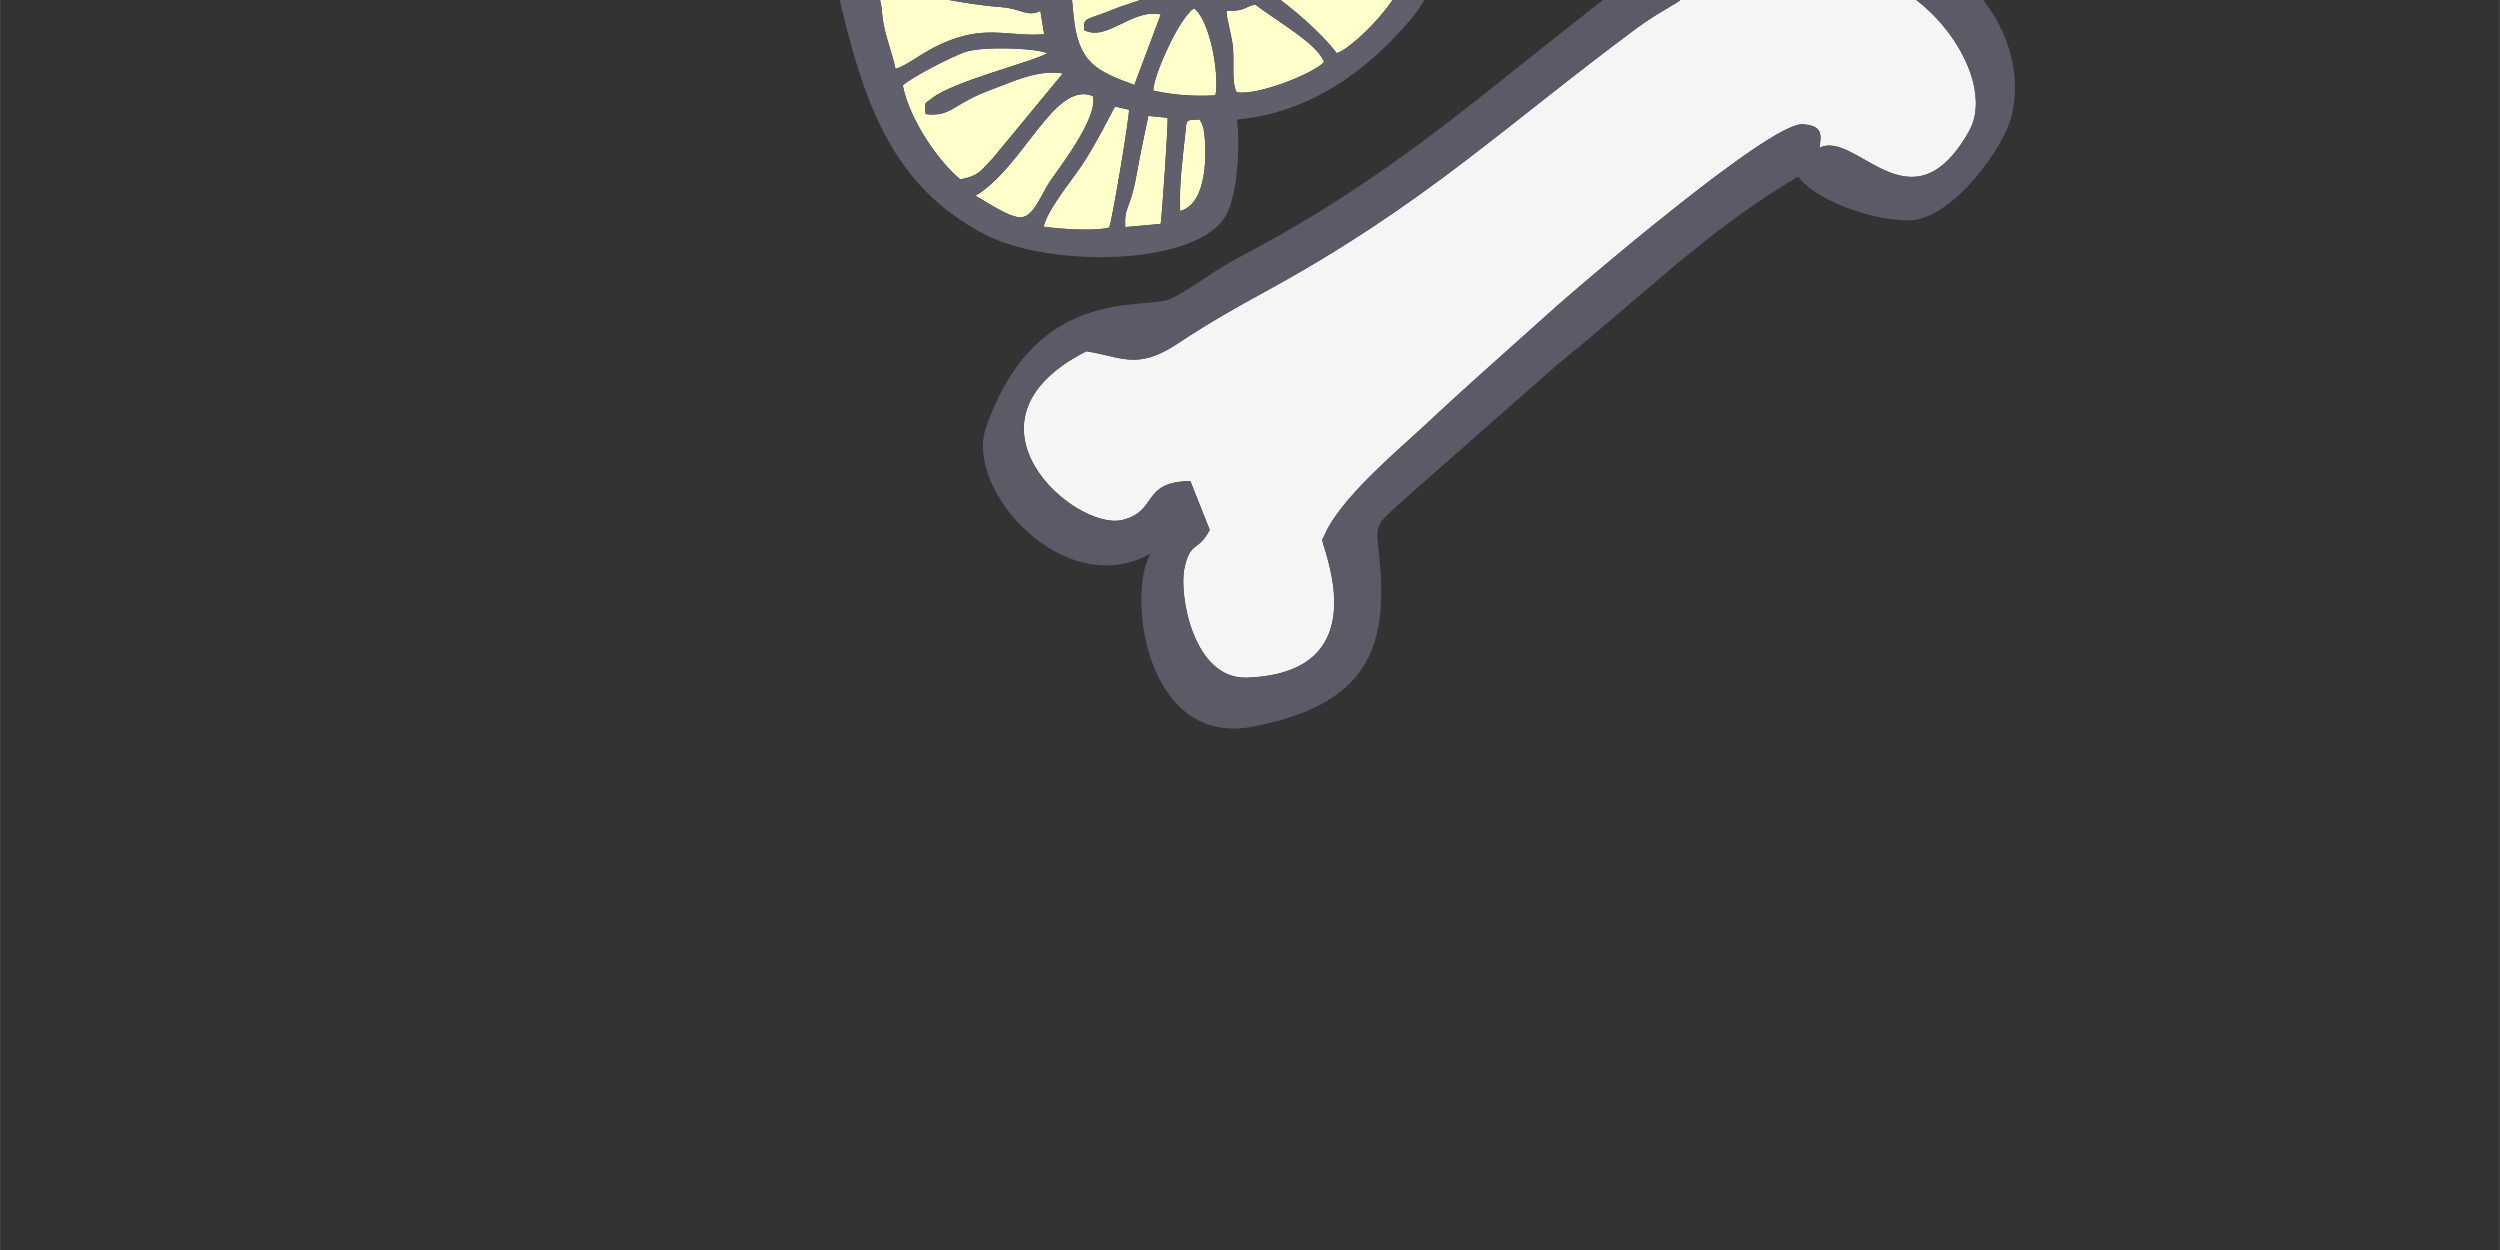 <?xml version="1.0" encoding="UTF-8"?>
<!DOCTYPE svg PUBLIC "-//W3C//DTD SVG 1.1//EN" "http://www.w3.org/Graphics/SVG/1.1/DTD/svg11.dtd">
<!-- Creator: CorelDRAW X5 -->
<svg xmlns="http://www.w3.org/2000/svg" xml:space="preserve" width="158.75mm" height="79.375mm" style="shape-rendering:geometricPrecision; text-rendering:geometricPrecision; image-rendering:optimizeQuality; fill-rule:evenodd; clip-rule:evenodd"
viewBox="0 0 15875 7938"
 xmlns:xlink="http://www.w3.org/1999/xlink">
 <rect x="0" y="0" width="15875" height="7938" fill="#333333" stroke="none"/>
 <defs>
  <style type="text/css">
   <![CDATA[
    .fil0 {fill:none}
    .fil2 {fill:#5D5A68}
    .fil4 {fill:#615F6C}
    .fil1 {fill:whitesmoke}
    .fil3 {fill:#FFFFCC}
   ]]>
  </style>
 </defs>
 <g id="Warstwa_x0020_1">
  <g id="_316815976">
   <g>
    <path class="fil0" d="M10482 -253c-93,-177 -150,-163 -111,-358 59,-299 158,-744 588,-854 614,-158 729,551 792,984 693,111 1155,690 1021,1225 -49,195 -362,629 -627,654 -173,16 -591,-98 -726,-276 -570,331 -1031,794 -1525,1189l-1010 889c-155,142 -147,130 -126,336 62,591 -85,939 -800,1078 -687,134 -804,-845 -651,-1099 -546,309 -1184,-402 -1046,-800 322,-924 1016,-737 1179,-820 140,-71 268,-176 421,-257 770,-404 1262,-796 1926,-1329 212,-170 484,-378 695,-561zm-3503 5948l-163 -241c-62,-112 -120,-232 -184,-334 -184,-290 -881,-1216 -874,-1373 6,-155 192,-318 231,-437 36,-109 103,-357 99,-463 -29,-669 -42,-430 -237,-672 211,-1 260,109 522,-115 54,-46 140,-145 209,-202 121,-99 88,-33 222,-148 179,-153 343,-260 513,-408 332,-290 -400,-542 164,-956 164,-121 354,-298 506,-371 303,-146 722,-634 992,-400 56,-158 -44,-194 134,-361l346 -245c145,-110 214,-81 392,-238 124,-109 189,-116 373,-240 179,96 201,136 436,-11 406,-255 137,-89 442,-301 450,-312 558,-391 599,-727l739 914c256,266 506,526 757,820l1478 1827 -4068 2232c-193,103 -323,237 -501,222 -353,-30 -300,-28 -880,491 -112,101 -329,255 -416,353 -102,114 -29,79 -207,201 -400,277 -29,192 -464,585 -142,128 -317,263 -435,374 -323,305 -176,235 -298,376l-235 -31c-74,-18 -136,-62 -192,-122z"/>
    <path class="fil1" d="M6897 2231c-873,446 -72,1142 229,1071 229,-54 119,-244 433,-247l123 310c-76,143 -124,68 -161,245 -35,170 57,706 399,693 874,-32 440,-899 479,-880l35 -73c135,-236 441,-488 636,-670 271,-253 538,-486 814,-735 82,-74 1349,-1168 1562,-1156 123,7 124,62 107,150 232,-121 582,544 950,-104 208,-367 -351,-1095 -897,-1006 -108,18 -251,81 -274,-152 -6,-62 -3,-34 6,-77 17,-79 86,-141 91,-268 19,-534 -600,-750 -734,-169 -86,372 98,323 93,548 -7,310 -117,262 -394,467 -840,623 -1346,1117 -2332,1658 -231,127 -369,204 -591,350 -252,166 -351,78 -573,44z"/>
   </g>
   <path class="fil2" d="M6897 2231c222,34 321,121 573,-44 222,-146 360,-223 591,-350 987,-541 1492,-1035 2332,-1658 277,-205 386,-157 394,-467 5,-225 -179,-176 -93,-548 134,-581 753,-365 734,169 -5,127 -74,188 -91,268 -10,44 -13,15 -6,77 23,233 166,170 274,152 546,-90 1105,639 897,1006 -368,648 -718,-17 -950,104 17,-89 17,-144 -107,-150 -213,-11 -1480,1083 -1562,1156 -276,248 -543,481 -814,735 -195,182 -501,434 -636,670l-35 73c-39,-19 395,847 -479,880 -342,13 -434,-523 -399,-693 36,-177 85,-101 161,-245l-123 -310c-314,3 -203,193 -433,247 -301,71 -1102,-625 -229,-1071zm3585 -2483c-210,184 -483,392 -695,561 -663,532 -1156,925 -1926,1329 -153,80 -281,186 -421,257 -163,83 -857,-104 -1179,820 -139,397 500,1109 1046,800 -153,254 -36,1233 651,1099 715,-139 862,-487 800,-1078 -21,-206 -29,-194 126,-336l1010 -889c494,-395 955,-858 1525,-1189 135,179 553,293 726,276 265,-25 578,-459 627,-654 135,-535 -328,-1114 -1021,-1225 -64,-433 -179,-1142 -792,-984 -430,111 -529,555 -588,854 -39,196 18,182 111,358z"/>
  </g>
  <g id="_447115120">
   <g>
    <path class="fil3" d="M7604 -774c37,26 78,44 121,57 81,-166 588,-958 783,-815 -49,132 -344,226 -603,807 -28,64 -42,67 -88,119l117 108c74,-26 164,-104 238,-148 95,-57 166,-93 262,-144 180,-95 242,-114 407,-186l147 -56c-65,-254 -242,-452 -450,-546 -182,-83 -588,-192 -807,-190 0,136 -49,332 -56,495 -8,194 -28,335 -70,500z"/>
    <path class="fil3" d="M7977 -300c124,-34 392,-33 533,-17 222,26 248,39 423,136 98,-166 155,-620 52,-800 -91,100 -924,407 -1008,681z"/>
    <path class="fil3" d="M5877 724c-2,-82 -17,-55 43,-102 138,-107 636,-229 730,-284 -71,-34 -412,-46 -523,-8 -86,30 -335,157 -395,212 45,228 238,494 366,597 117,-24 121,-46 205,-133l446 -540c-161,-27 -316,52 -456,103 -246,90 -250,175 -417,155z"/>
    <path class="fil3" d="M7126 -1765c-18,99 140,704 110,949l191 1c97,-205 81,-548 152,-890 17,-81 28,-95 -70,-97 -123,-3 -253,34 -382,37z"/>
    <path class="fil3" d="M6855 -291c128,-30 125,22 205,76 71,48 140,40 219,65 37,-131 13,-83 -149,-192 -53,-35 -64,-45 -89,-95l-53 -116c-97,132 -96,36 -164,262 -39,128 -20,253 -7,391 29,298 143,351 386,440l168 -448c-184,-40 -343,176 -487,99 -2,-88 1,-53 219,-144l270 -91c-228,-24 -437,-42 -518,-247z"/>
    <path class="fil3" d="M7974 -214c-13,131 11,109 88,163 136,96 325,255 426,389 101,-34 376,-308 408,-450 -657,-206 -334,-89 -922,-102z"/>
    <path class="fil3" d="M6577 -1606c19,80 145,293 194,419 49,125 89,368 161,478 66,-14 105,-41 173,-57 -27,-271 -75,-701 -160,-940 -117,-3 -292,37 -368,101z"/>
    <path class="fil3" d="M6359 45c-223,-14 -540,-89 -790,-124 12,94 22,52 31,159 11,134 62,238 86,358 97,-29 196,-138 403,-201 208,-63 342,-4 541,-19l-24 -149c-82,43 -125,-16 -248,-23z"/>
    <path class="fil3" d="M5788 -939c229,169 175,127 417,266 146,84 350,132 440,239l112 -123c-113,-44 -113,-80 -179,-157 -105,-124 -245,-225 -387,-317 -80,-52 -139,-102 -222,-155 -74,42 -166,165 -181,247z"/>
    <path class="fil3" d="M6193 1243c69,37 223,145 295,137 79,-9 128,-152 180,-229 60,-89 309,-406 271,-541 -246,-98 -438,450 -746,634z"/>
    <path class="fil3" d="M7830 313c8,94 -10,204 22,272 127,26 487,-116 556,-191 -37,-114 -302,-261 -437,-366 -77,18 -66,45 -182,39 -1,56 34,153 42,245z"/>
    <path class="fil3" d="M5556 -154c99,4 1010,128 1044,141l-9 -111c-167,-83 -268,-150 -438,-181 -188,-34 -378,-60 -573,-83l-23 234z"/>
    <path class="fil3" d="M6085 -1310c38,93 206,187 327,280 218,168 188,170 334,296 -7,-89 -88,-333 -127,-428 -51,-125 -152,-272 -183,-370 -127,28 -300,152 -352,223z"/>
    <path class="fil3" d="M7044 1444c16,-35 129,-701 125,-747l-88 -20c-12,14 -122,244 -221,387 -63,92 -211,273 -233,376 88,13 324,31 417,5z"/>
    <path class="fil3" d="M5605 -475c80,3 708,90 796,124 75,29 144,78 215,94 -156,-212 -164,-185 -422,-295 -86,-37 -162,-73 -237,-115 -75,-42 -162,-114 -247,-128 -54,91 -93,210 -105,320z"/>
    <path class="fil3" d="M7581 53c-29,21 -6,2 -32,29 -85,91 -222,391 -226,493 137,29 245,37 395,30 27,-130 -34,-480 -137,-553z"/>
    <path class="fil3" d="M7370 1422c8,-37 49,-639 44,-674l-122 -12c-26,121 -51,240 -74,369 -43,240 -79,198 -73,337l225 -20z"/>
    <path class="fil3" d="M7087 -606l108 163c27,29 119,94 164,118l167 -133c-208,-128 -140,-253 -262,-208l-177 59z"/>
    <path class="fil3" d="M7493 1340c177,-43 171,-379 153,-503 -5,-37 -4,-23 -12,-48l-15 -30c-94,3 -83,-3 -93,97 -18,173 -38,305 -32,484z"/>
    <path class="fil3" d="M7515 -202c69,127 187,131 286,40 -57,-34 -154,-127 -219,-138l-66 97z"/>
    <path class="fil3" d="M7680 -347c66,46 102,93 140,113 -2,-37 -3,-70 -11,-103 0,-1 -13,-41 -13,-41 -40,-92 57,89 -22,-38 -2,-3 -6,-8 -9,-12 -44,24 -70,50 -86,80z"/>
   </g>
   <path class="fil4" d="M7493 1340c-7,-179 14,-311 32,-484 10,-100 -1,-94 93,-97l15 30c8,25 7,11 12,48 18,124 24,460 -153,503zm-123 82l-225 20c-6,-139 29,-97 73,-337 23,-130 49,-249 74,-369l122 12c5,35 -36,637 -44,674zm-326 22c-93,27 -329,8 -417,-5 21,-102 169,-284 233,-376 99,-143 209,-374 221,-387l88 20c5,46 -109,713 -125,747zm-851 -201c309,-184 501,-732 746,-634 37,135 -211,453 -271,541 -53,77 -102,221 -180,229 -72,8 -226,-99 -295,-137zm1388 -1189c103,72 163,423 137,553 -150,7 -258,-1 -395,-30 4,-101 141,-401 226,-493 25,-27 3,-8 32,-29zm-1704 671c166,20 171,-65 417,-155 140,-51 296,-130 456,-103l-446 540c-83,87 -88,109 -205,133 -128,-103 -321,-369 -366,-597 59,-54 309,-182 395,-212 110,-38 451,-26 523,8 -94,54 -592,177 -730,284 -61,47 -46,20 -43,102zm1911 -657c116,6 105,-21 182,-39 136,105 400,251 437,366 -69,74 -429,216 -556,191 -31,-68 -14,-178 -22,-272 -8,-93 -43,-189 -42,-245zm-2219 -147c250,35 568,111 790,124 122,8 166,66 248,23l24 149c-200,15 -333,-44 -541,19 -207,63 -306,172 -403,201 -25,-120 -75,-224 -86,-358 -9,-107 -19,-65 -31,-159zm2406 -135c588,14 266,-104 922,102 -32,142 -307,416 -408,450 -101,-134 -290,-294 -426,-389 -77,-54 -101,-33 -88,-163zm-394 -86c65,10 163,104 219,138 -99,91 -217,87 -286,-40l66 -97zm-2002 -89c195,23 385,48 573,83 171,31 272,98 438,181l9 111c-34,-14 -944,-137 -1044,-141l23 -234zm1276 97c82,205 291,223 518,247l-270 91c-218,91 -221,55 -219,144 144,77 303,-139 487,-99l-168 448c-244,-89 -357,-142 -386,-440 -13,-138 -32,-263 7,-391 68,-225 67,-130 164,-262l53 116c25,51 36,60 89,95 162,109 185,60 149,192 -78,-24 -148,-17 -219,-65 -80,-54 -77,-106 -205,-76zm955 -46c8,34 8,67 11,103 -38,-21 -75,-68 -140,-113 16,-30 42,-57 86,-80 3,4 7,9 9,12 79,126 -18,-55 22,38 0,0 12,40 13,41zm-2204 -138c12,-109 52,-228 105,-320 85,13 172,86 247,128 76,42 151,78 237,115 258,110 265,83 422,295 -71,-16 -140,-65 -215,-94 -88,-34 -715,-121 -796,-124zm2372 175c84,-274 917,-580 1008,-681 103,180 46,634 -52,800 -175,-97 -201,-110 -423,-136 -141,-16 -410,-17 -533,17zm-713 -365c121,-46 54,80 262,208l-167 133c-45,-25 -137,-90 -164,-118l-108 -163 177 -59zm-1476 -274c16,-82 108,-205 181,-247 83,53 141,103 222,155 142,92 282,193 387,317 65,77 66,113 179,157l-112 123c-90,-107 -294,-155 -440,-239 -242,-139 -188,-97 -417,-266zm296 -370c51,-71 225,-195 352,-223 31,98 132,245 183,370 38,95 119,339 127,428 -146,-126 -116,-128 -334,-296 -120,-92 -288,-187 -327,-280zm1520 536c42,-165 62,-306 70,-500 7,-164 56,-359 56,-495 219,-2 625,108 807,190 208,94 385,293 450,546l-147 56c-165,73 -227,91 -407,186 -96,51 -168,88 -262,144 -75,44 -164,122 -238,148l-117 -108c46,-53 60,-55 88,-119 260,-581 554,-675 603,-807 -195,-143 -702,649 -783,815 -43,-13 -84,-31 -121,-57zm-1027 -832c76,-64 251,-104 368,-101 84,239 133,669 160,940 -67,16 -106,44 -173,57 -72,-110 -111,-352 -161,-478 -50,-126 -175,-338 -194,-419zm549 -159c129,-3 259,-39 382,-37 98,2 87,16 70,97 -71,341 -55,685 -152,890l-191 -1c31,-246 -127,-850 -110,-949zm-1750 1196c0,51 5,135 -2,183 -11,73 -29,54 -39,150 -7,102 -35,106 9,290 152,633 338,1135 903,1432 416,219 1368,206 1541,-126 69,-134 86,-427 66,-601 471,-44 824,-311 1095,-626 292,-339 360,-981 156,-1357 -187,-345 -313,-440 -633,-534 -723,-213 -1224,-254 -1963,-15 -364,118 -645,359 -832,615 -261,357 -181,381 -270,546 -24,45 1,14 -31,42z"/>
  </g>
 </g>
</svg>
